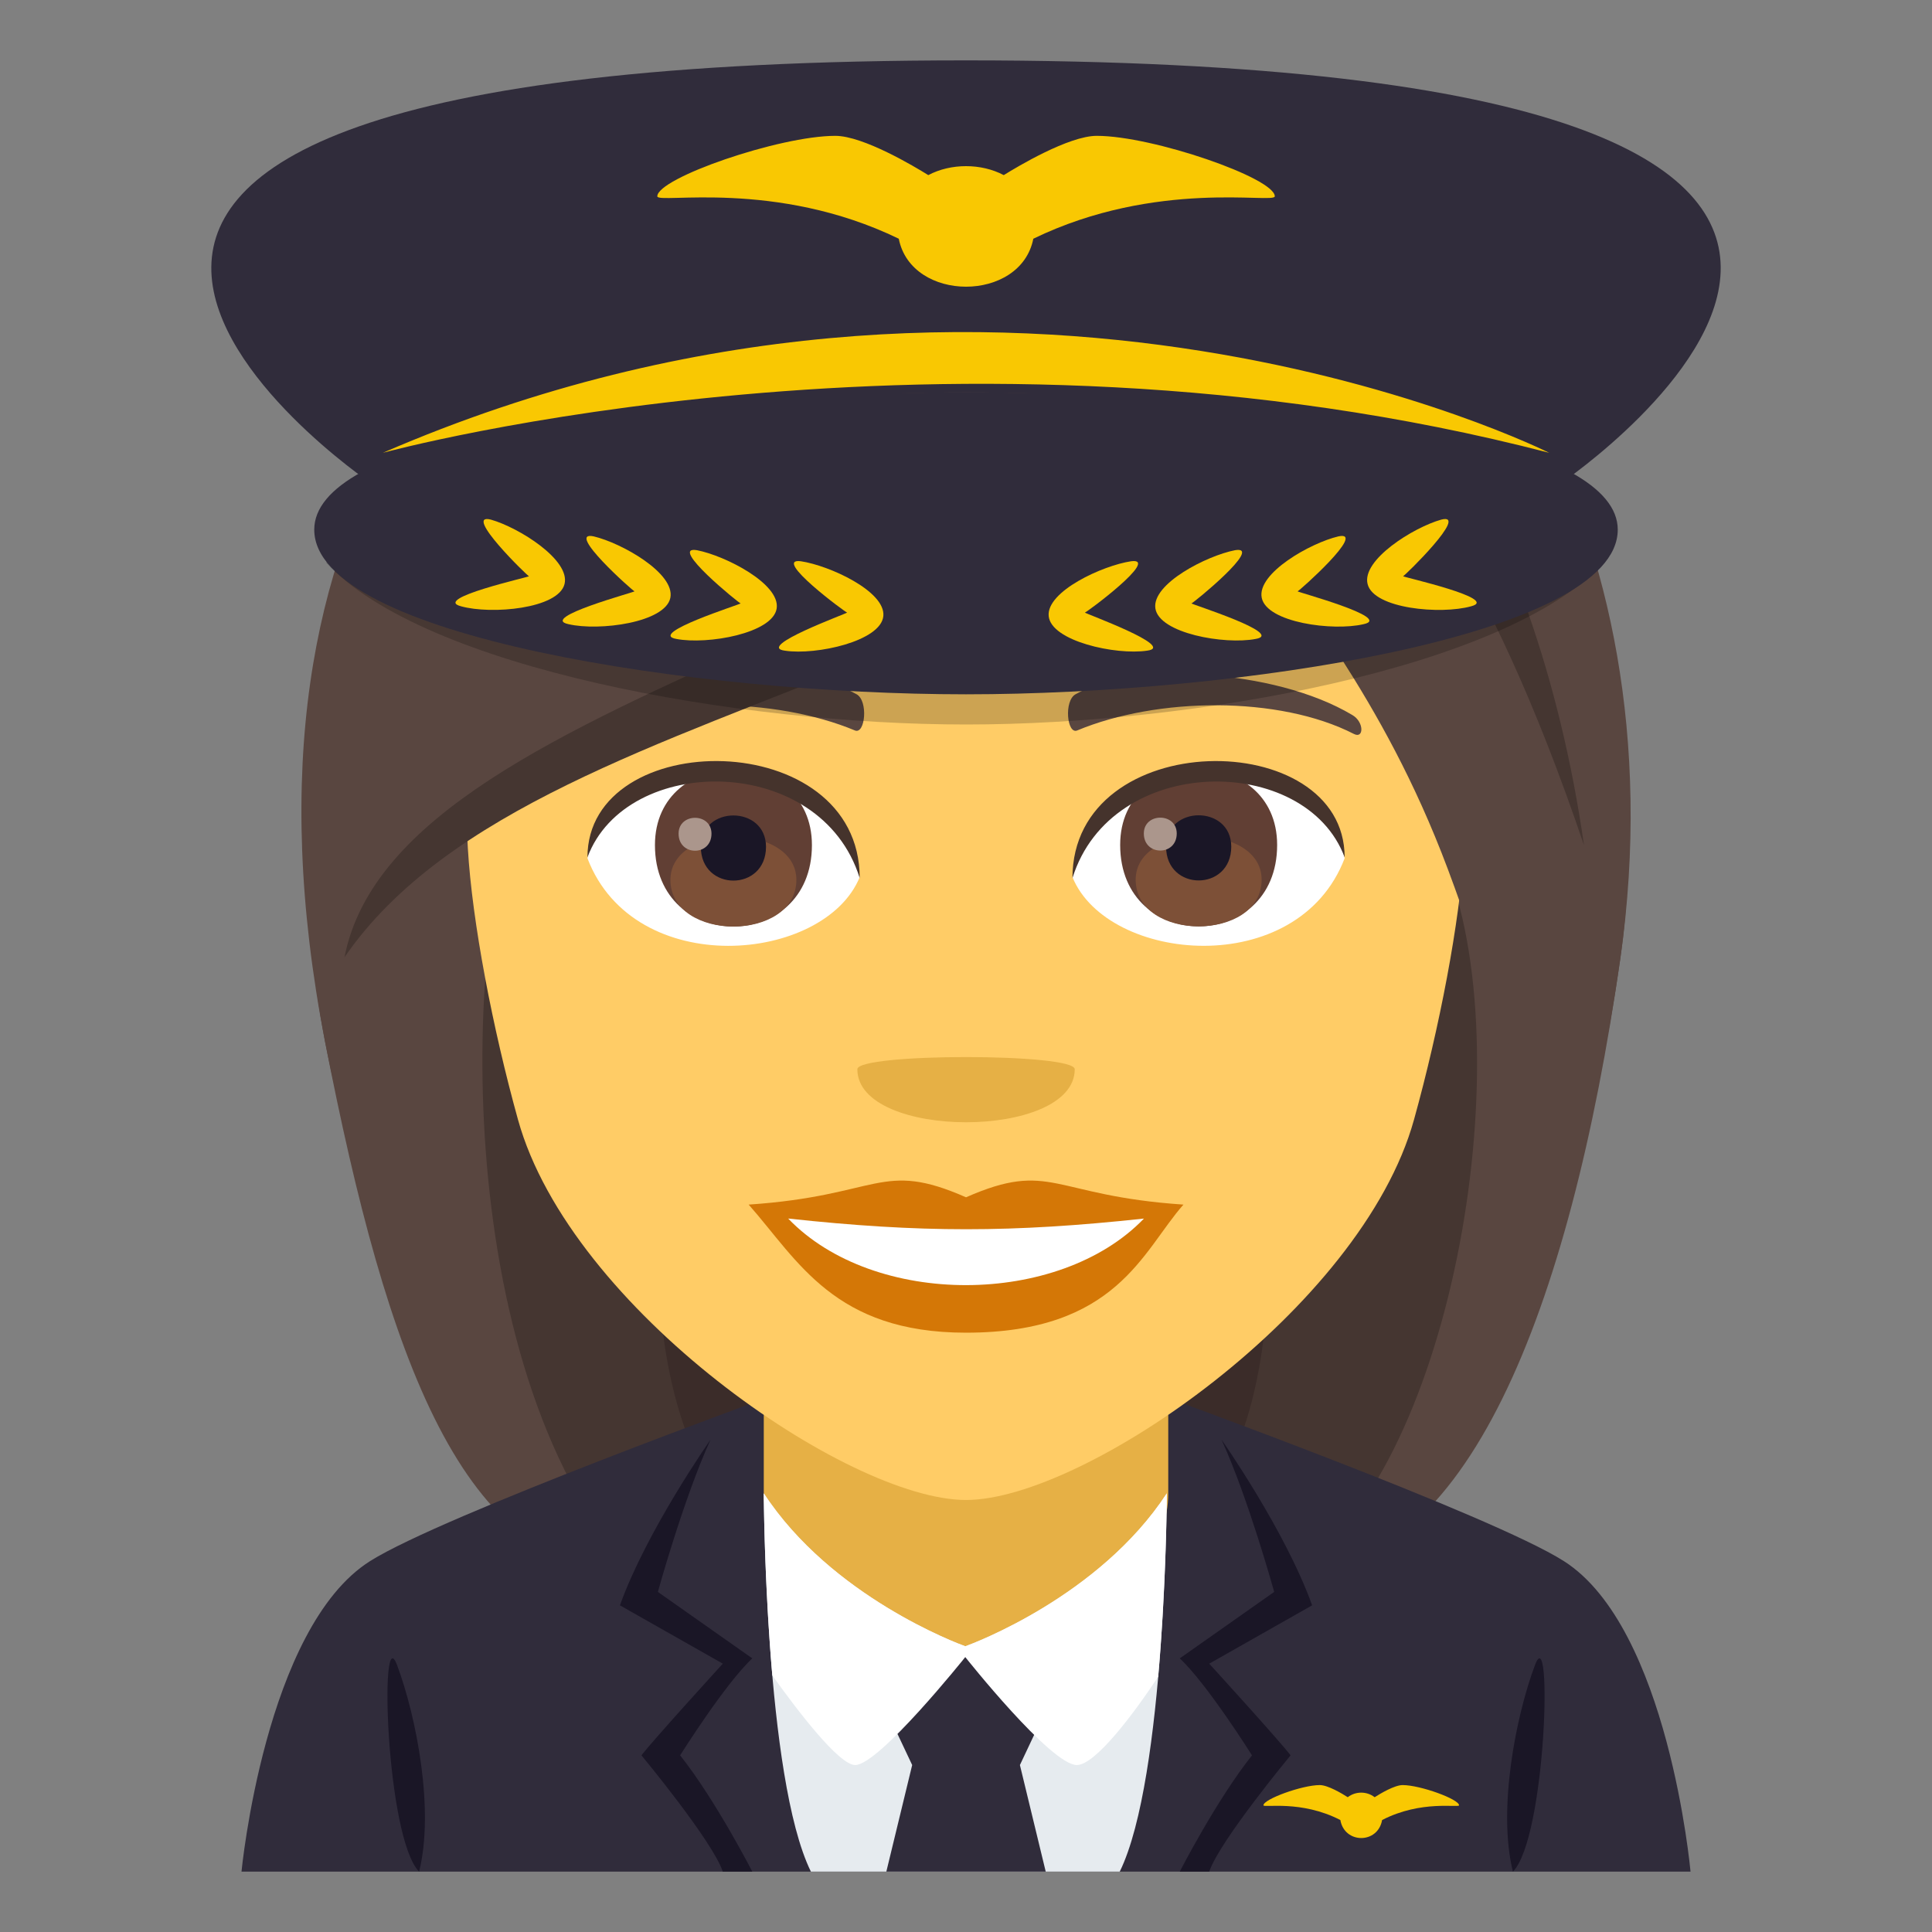 <?xml version="1.0" encoding="utf-8"?>
<!-- Generator: Adobe Illustrator 15.0.0, SVG Export Plug-In . SVG Version: 6.00 Build 0)  -->
<!DOCTYPE svg PUBLIC "-//W3C//DTD SVG 1.1//EN" "http://www.w3.org/Graphics/SVG/1.1/DTD/svg11.dtd">
<svg version="1.1" id="Layer_1" xmlns:x="http://ns.adobe.com/Extensibility/1.0/" xmlns:i="http://ns.adobe.com/AdobeIllustrator/10.0/" xmlns:graph="http://ns.adobe.com/Graphs/1.0/"
	 xmlns="http://www.w3.org/2000/svg" xmlns:xlink="http://www.w3.org/1999/xlink" xmlns:a="http://ns.adobe.com/AdobeSVGViewerExtensions/3.0/"
	 x="0px" y="0px" width="64px" height="64px" viewBox="0 0 64 64" enable-background="new 0 0 64 64" xml:space="preserve">
<rect x="0" y="0" width="64" height="64" fill="#808080" stroke="none"/>
<path fill="#3B2C29" d="M20.145,15.477c-7.992,37.397-7.261,36.597,9.564,36.597C20.399,44.973,38.234,14.968,20.145,15.477z"/>
<path fill="#453631" d="M17.262,14.897c-5.832,28.413-0.801,35.71,3.668,37.176h5.12C14.07,42.871,32.797,14.339,17.262,14.897z"/>
<path fill="#3B2C29" d="M43.66,15.476c7.991,37.397,7.26,36.597-9.563,36.597C42.657,46.373,25.571,14.967,43.66,15.476z"/>
<path fill="#453631" d="M46.541,14.896c8.526,25.85-0.019,35.979-3.667,37.176h-5.119C49.736,43.621,31.008,14.337,46.541,14.896z"
	/>
<path fill="#594640" d="M47.96,28.787c2.469,6.571,0.026,20.059-5.086,23.286c5.666,0,9.117-8.55,10.8-20.311
	C55.776,17.068,43.561,17.061,47.96,28.787z"/>
<path fill="#594640" d="M10.764,34.49c2.064,10.613,4.604,17.583,10.166,17.583c-6.2-6.999-5.471-21.761-3.709-25.434
	C26.205,20.813,7.273,16.537,10.764,34.49z"/>
<path fill="#302C3B" d="M12.257,51.715c2.399-1.517,13.453-5.524,13.453-5.524h12.659c0,0,11.046,4,13.435,5.522
	C55.272,53.919,56.001,62,56.001,62H8C8,62,8.776,53.913,12.257,51.715"/>
<path fill="#E6B045" d="M25.301,49.469c0,3.393,4.518,5.087,6.676,5.076c2.161-0.01,6.723-1.746,6.723-5.076v-9.807H25.301V49.469z"
	/>
<path fill="#1A1626" d="M50.847,55.16c-0.639,1.705-1.24,4.804-0.729,6.84C51.216,60.88,51.439,53.572,50.847,55.16"/>
<path fill="#1A1626" d="M13.883,62c0.514-2.036-0.09-5.135-0.729-6.84C12.562,53.572,12.786,60.88,13.883,62"/>
<path fill="#1A1626" d="M23.536,47.693c0,0-2.114,3.011-3,5.486l3.408,1.932c0,0-2.324,2.548-2.695,3.037
	c0,0,2.354,2.836,2.695,3.852h0.977c0,0-1.217-2.373-2.391-3.852c0,0,1.491-2.377,2.391-3.212l-3.128-2.202
	C21.792,52.734,22.649,49.633,23.536,47.693"/>
<path fill="#1A1626" d="M40.466,47.693c0,0,2.114,3.011,3,5.486l-3.409,1.932c0,0,2.325,2.548,2.695,3.037
	c0,0-2.352,2.836-2.695,3.852h-0.976c0,0,1.217-2.373,2.393-3.852c0,0-1.493-2.377-2.393-3.212l3.128-2.202
	C42.209,52.734,41.353,49.633,40.466,47.693"/>
<path fill="#E6EBEF" d="M37.093,62c1.526-3.109,1.561-12.531,1.561-12.531c-2.235,3.419-6.431,4.979-6.676,5.066
	c-0.245-0.087-4.44-1.647-6.676-5.066c0,0,0.034,9.422,1.56,12.531H37.093z"/>
<path fill="#F9C802" d="M46.464,59.133c-0.267,0-0.737,0.281-0.927,0.402c-0.258-0.202-0.633-0.202-0.891,0
	c-0.188-0.121-0.658-0.402-0.927-0.402c-0.588,0-1.866,0.468-1.866,0.67c0,0.09,1.248-0.184,2.548,0.488
	c0.139,0.795,1.244,0.795,1.383,0c1.298-0.672,2.549-0.398,2.549-0.488C48.333,59.601,47.052,59.133,46.464,59.133z"/>
<polygon fill="#302C3B" points="34.641,62 33.786,58.469 34.729,56.469 31.959,54.545 29.273,56.469 30.217,58.469 29.361,62 "/>
<path fill="#FFFFFF" d="M31.977,54.535c-0.245-0.087-4.44-1.647-6.676-5.066c0,0,0.013,2.911,0.283,6.031
	c0.829,1.162,2.208,2.969,2.745,2.969c0.79,0,3.647-3.576,3.647-3.576s2.836,3.576,3.695,3.576c0.618,0,1.916-1.742,2.695-2.926
	c0.275-3.135,0.286-6.074,0.286-6.074C36.418,52.888,32.222,54.448,31.977,54.535"/>
<path fill="#FFCC66" d="M32,6.489c-11.609,0-17.201,9.455-16.502,21.611c0.143,2.443,0.822,5.969,1.661,8.989
	c1.741,6.277,10.929,12.6,14.841,12.6c3.912,0,13.1-6.322,14.841-12.6c0.839-3.021,1.519-6.546,1.663-8.989
	C49.202,15.944,43.612,6.489,32,6.489z"/>
<path fill="#D47706" d="M32.001,39.662c-2.822-1.241-2.844-0.051-7.2,0.242c1.636,1.855,2.839,4.243,7.198,4.243
	c5.003,0,5.849-2.711,7.204-4.243C34.844,39.611,34.824,38.421,32.001,39.662z"/>
<path fill="#FFFFFF" d="M26.109,40.366c2.844,2.96,8.977,2.921,11.785,0.001C33.516,40.838,30.489,40.838,26.109,40.366z"/>
<path fill="#594640" d="M44.796,23.685c-2.616-1.56-7.308-1.75-9.165-0.688c-0.394,0.214-0.287,1.341,0.053,1.2
	c2.648-1.104,6.682-1.158,9.168,0.117C45.185,24.483,45.191,23.911,44.796,23.685z"/>
<path fill="#594640" d="M19.208,23.685c2.615-1.56,7.307-1.75,9.166-0.688c0.394,0.214,0.289,1.341-0.054,1.2
	c-2.648-1.104-6.68-1.159-9.167,0.117C18.819,24.483,18.812,23.911,19.208,23.685z"/>
<path fill="#E6B045" d="M35.602,35.42c0,2.342-7.201,2.342-7.201,0C28.401,34.882,35.602,34.882,35.602,35.42z"/>
<path fill="#FFFFFF" d="M44.543,28.432c-1.552,4.06-7.861,3.464-9.017,0.623C36.402,24.489,43.689,24.099,44.543,28.432z"/>
<path fill="#613F34" d="M37.107,27.99c0,3.596,5.2,3.596,5.2,0C42.308,24.652,37.107,24.652,37.107,27.99z"/>
<path fill="#7D5037" d="M37.621,29.14c0,2.063,4.172,2.063,4.172,0C41.793,27.227,37.621,27.227,37.621,29.14z"/>
<path fill="#1A1626" d="M38.628,28.047c0,1.492,2.159,1.492,2.159,0C40.787,26.661,38.628,26.661,38.628,28.047z"/>
<path fill="#AB968C" d="M37.891,27.61c0,0.754,1.09,0.754,1.09,0C38.98,26.911,37.891,26.911,37.891,27.61z"/>
<path fill="#45332C" d="M44.543,28.4c0-4.361-9.017-4.361-9.017,0.69C36.813,24.945,43.256,24.945,44.543,28.4z"/>
<path fill="#FFFFFF" d="M19.46,28.432c1.552,4.06,7.862,3.466,9.019,0.623C27.603,24.489,20.315,24.099,19.46,28.432z"/>
<path fill="#613F34" d="M21.696,27.995c0,3.596,5.2,3.596,5.2,0C26.896,24.658,21.696,24.658,21.696,27.995z"/>
<path fill="#7D5037" d="M22.209,29.146c0,2.063,4.172,2.063,4.172,0C26.381,27.232,22.209,27.232,22.209,29.146z"/>
<path fill="#1A1626" d="M23.216,28.052c0,1.492,2.159,1.492,2.159,0C25.375,26.667,23.216,26.667,23.216,28.052z"/>
<path fill="#AB968C" d="M22.479,27.616c0,0.754,1.09,0.754,1.09,0C23.569,26.916,22.479,26.916,22.479,27.616z"/>
<path fill="#45332C" d="M19.46,28.4c0-4.361,9.019-4.361,9.019,0.688C27.192,24.944,20.749,24.944,19.46,28.4z"/>
<path fill="#594640" d="M43.901,8.18c-7.467,8.342-0.341,8.881,4.059,20.607c2.469,6.571,4.031,14.736,5.714,2.976
	C55.776,17.068,47.696,6.952,43.901,8.18z"/>
<path fill="#594640" d="M25.571,4.985c-9.47,2.43-18.298,11.552-14.807,29.505c2.064,10.613,2.927-3.805,4.688-7.478
	c8.983-5.827,26.114-10.613,28.449-18.833C45.086,6.283,35.047,2.279,25.571,4.985z"/>
<path fill="#453631" d="M18.315,18.063c4.005-0.885,23.163-1.302,25.586-9.883C39.374,12.113,34.684,13.185,18.315,18.063z"/>
<path fill="#453631" d="M11.411,31.711c6.718-9.774,28.726-8.695,32.491-23.531C36.594,20.632,13.247,22.315,11.411,31.711z"/>
<path fill="#453631" d="M41.687,10.214c-1.733,2.977,4.291-1.398,10.785,17.785C50.87,16.784,45.384,9.062,41.687,10.214z"/>
<path opacity="0.2" d="M11.11,17.347c0,0-0.117,0.482-0.299,1.298C14.056,22.148,24.477,24,32.007,24
	c7.536,0,17.875-1.852,21.115-5.355c-0.157-0.813-0.29-1.229-0.29-1.229L11.11,17.347z"/>
<path fill="#302C3B" d="M51.721,16c0,0,20.647-14-19.72-14C-8.366,2,12.278,16,12.278,16s7.223-3.002,19.748-3
	C44.52,13.002,51.721,16,51.721,16"/>
<path fill="#302C3B" d="M32,13c-12.827,0-21.59,1.705-21.59,4.545C10.411,21.096,23.12,23,32,23c8.881,0,21.59-1.904,21.59-5.455
	C53.591,14.705,44.829,13,32,13"/>
<path fill="#F9C802" d="M12.683,15c0,0,18.854-5.143,38.636,0C51.319,15,33.438,6,12.683,15"/>
<path fill="#F9C802" d="M36.331,4.5c-0.928,0-2.637,1.025-3.08,1.301c-0.748-0.396-1.754-0.396-2.5,0
	C30.308,5.525,28.599,4.5,27.671,4.5c-1.86,0-5.897,1.4-5.897,2.004c0,0.26,3.914-0.578,7.999,1.404c0.418,2.119,4.04,2.119,4.457,0
	c4.085-1.982,7.999-1.145,7.999-1.404C42.229,5.9,38.192,4.5,36.331,4.5z"/>
<path fill="#F9C802" d="M46.479,19.088c0.031,0.01,2.22-2.123,1.264-1.875c-0.922,0.258-2.646,1.336-2.439,2.137
	c0.206,0.816,2.421,1.016,3.429,0.734C49.71,19.832,46.454,19.113,46.479,19.088"/>
<path fill="#F9C802" d="M42.984,19.588c0.03,0.012,2.32-2.027,1.353-1.82c-0.93,0.219-2.703,1.223-2.541,2.033
	c0.164,0.824,2.362,1.115,3.377,0.875C46.161,20.465,42.959,19.611,42.984,19.588"/>
<path fill="#F9C802" d="M39.469,19.988c0.03,0.014,2.418-1.928,1.443-1.762c-0.936,0.182-2.757,1.111-2.639,1.926
	c0.121,0.83,2.295,1.211,3.32,1.014C42.592,20.996,39.445,20.012,39.469,19.988"/>
<path fill="#F9C802" d="M35.938,20.291c0.032,0.016,2.514-1.826,1.533-1.699c-0.945,0.141-2.807,0.996-2.732,1.814
	c0.076,0.834,2.225,1.303,3.26,1.148C39,21.426,35.913,20.313,35.938,20.291"/>
<path fill="#F9C802" d="M18.7,19.35c0.205-0.801-1.518-1.877-2.439-2.137c-0.957-0.246,1.231,1.887,1.262,1.875
	c0.021,0.025-3.229,0.742-2.251,0.996C16.278,20.365,18.492,20.166,18.7,19.35"/>
<path fill="#F9C802" d="M22.207,19.801c0.159-0.811-1.611-1.813-2.541-2.033c-0.968-0.207,1.322,1.832,1.354,1.82
	c0.022,0.023-3.179,0.877-2.19,1.088C19.845,20.914,22.042,20.625,22.207,19.801"/>
<path fill="#F9C802" d="M25.729,20.152c0.117-0.814-1.703-1.744-2.642-1.926c-0.974-0.166,1.416,1.775,1.447,1.762
	c0.022,0.023-3.122,1.008-2.126,1.178C23.432,21.363,25.607,20.982,25.729,20.152"/>
<path fill="#F9C802" d="M29.262,20.406c0.075-0.818-1.788-1.674-2.734-1.814c-0.979-0.127,1.504,1.715,1.534,1.699
	c0.026,0.021-3.06,1.137-2.058,1.264C27.037,21.711,29.187,21.24,29.262,20.406"/>
</svg>
